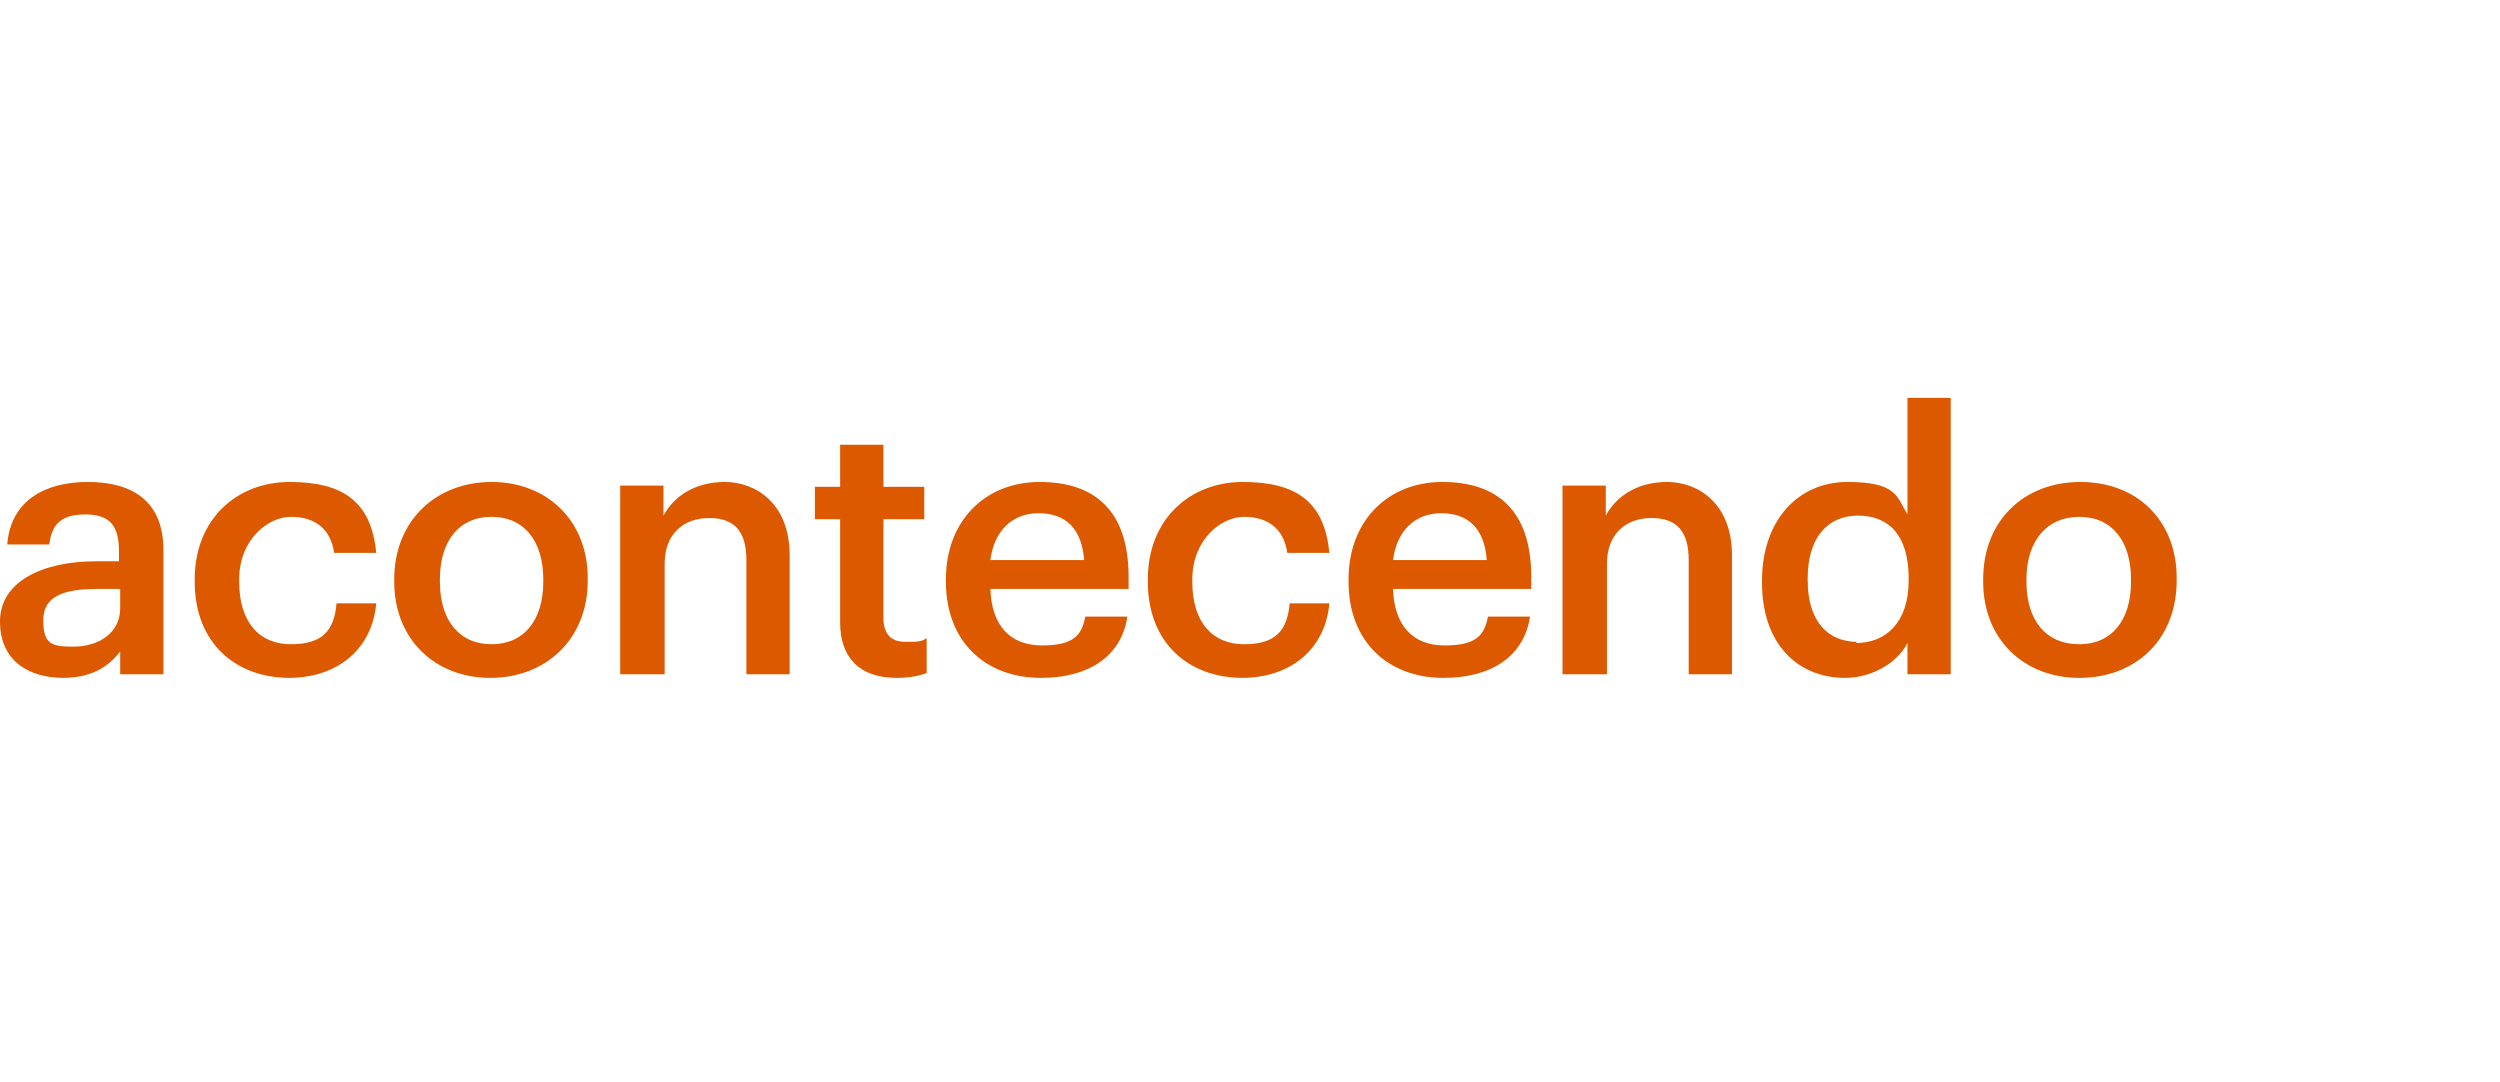 <?xml version="1.0" encoding="UTF-8"?>
<svg id="Layer_1" xmlns="http://www.w3.org/2000/svg" version="1.1" viewBox="0 0 208 90">
  <!-- Generator: Adobe Illustrator 29.8.1, SVG Export Plug-In . SVG Version: 2.1.1 Build 2)  -->
  <defs>
    <style>
      .st0 {
        fill: #dd5900;
      }
    </style>
  </defs>
  <path class="st0" d="M5.3,56.4C2.4,56.4,0,55,0,51.7s3.5-5,8-5h1.9v-.8c0-2.1-.7-3.1-2.8-3.1s-2.8.9-3,2.5H.6c.3-3.7,3.2-5.2,6.7-5.2s6.3,1.4,6.3,5.7v10.3h-3.6v-1.9c-1,1.3-2.4,2.2-4.8,2.2ZM6.1,53.8c2.2,0,3.9-1.2,3.9-3.2v-1.6h-1.9c-2.8,0-4.5.6-4.5,2.6s.7,2.2,2.5,2.2ZM24.1,56.4c-4.5,0-7.9-2.9-7.9-8v-.2c0-5,3.5-8.1,7.9-8.1s6.8,1.6,7.2,5.9h-3.5c-.3-2.1-1.7-3-3.6-3s-4.3,1.9-4.3,5.2v.2c0,3.4,1.7,5.2,4.3,5.2s3.6-1.1,3.8-3.4h3.3c-.3,3.6-3,6.2-7.3,6.2ZM40.9,53.6c2.7,0,4.3-2,4.3-5.2v-.2c0-3.2-1.6-5.2-4.3-5.2s-4.3,2-4.3,5.2v.2c0,3.2,1.6,5.2,4.3,5.2ZM40.8,56.4c-4.6,0-8-3.2-8-8v-.2c0-4.9,3.5-8.1,8.1-8.1s8,3.2,8,8v.2c0,4.9-3.5,8.1-8.1,8.1ZM51.6,56.1v-15.7h3.6v2.5c.8-1.5,2.5-2.8,5.1-2.8s5.4,1.8,5.4,6.1v9.9h-3.6v-9.5c0-2.4-1-3.5-3.1-3.5s-3.7,1.3-3.7,3.8v9.2h-3.6ZM74.6,56.4c-3.1,0-4.7-1.7-4.7-4.6v-8.6h-2.1v-2.7h2.1v-3.5h3.6v3.5h3.4v2.7h-3.4v8.2c0,1.4.7,2,1.8,2s1.3,0,1.8-.3v2.9c-.6.2-1.3.4-2.5.4ZM86.6,56.4c-4.6,0-7.9-3-7.9-8v-.2c0-4.9,3.3-8.1,7.8-8.1s7.4,2.3,7.4,7.9v1h-11.5c.1,3,1.6,4.7,4.3,4.7s3.3-.9,3.6-2.4h3.5c-.5,3.3-3.2,5.1-7.2,5.1ZM82.4,46.6h7.8c-.2-2.7-1.6-3.9-3.8-3.9s-3.7,1.5-4,3.9ZM103.4,56.4c-4.5,0-7.9-2.9-7.9-8v-.2c0-5,3.5-8.1,7.9-8.1s6.8,1.6,7.2,5.9h-3.5c-.3-2.1-1.7-3-3.6-3s-4.3,1.9-4.3,5.2v.2c0,3.4,1.7,5.2,4.3,5.2s3.6-1.1,3.8-3.4h3.3c-.3,3.6-3,6.2-7.3,6.2ZM120.1,56.4c-4.6,0-7.9-3-7.9-8v-.2c0-4.9,3.3-8.1,7.8-8.1s7.4,2.3,7.4,7.9v1h-11.5c.1,3,1.6,4.7,4.3,4.7s3.3-.9,3.6-2.4h3.5c-.5,3.3-3.2,5.1-7.2,5.1ZM115.9,46.6h7.8c-.2-2.7-1.6-3.9-3.8-3.9s-3.7,1.5-4,3.9ZM130,56.1v-15.7h3.6v2.5c.8-1.5,2.5-2.8,5.1-2.8s5.4,1.8,5.4,6.1v9.9h-3.6v-9.5c0-2.4-1-3.5-3.1-3.5s-3.7,1.3-3.7,3.8v9.2h-3.6ZM153.5,56.4c-3.9,0-6.9-2.8-6.9-7.9v-.2c0-5,3-8.2,7.1-8.2s4.1,1.2,5,2.7v-9.7h3.6v23h-3.6v-2.6c-.8,1.6-2.9,2.9-5.2,2.9ZM154.4,53.5c2.5,0,4.4-1.7,4.4-5.2v-.2c0-3.5-1.6-5.2-4.2-5.2s-4.2,1.9-4.2,5.2v.2c0,3.4,1.7,5.1,4.1,5.1ZM173,53.6c2.7,0,4.3-2,4.3-5.2v-.2c0-3.2-1.6-5.2-4.3-5.2s-4.4,2-4.4,5.2v.2c0,3.2,1.6,5.2,4.4,5.2ZM173,56.4c-4.6,0-8-3.2-8-8v-.2c0-4.9,3.4-8.1,8.1-8.1s8,3.2,8,8v.2c0,4.9-3.4,8.1-8.1,8.1Z"/>
</svg>